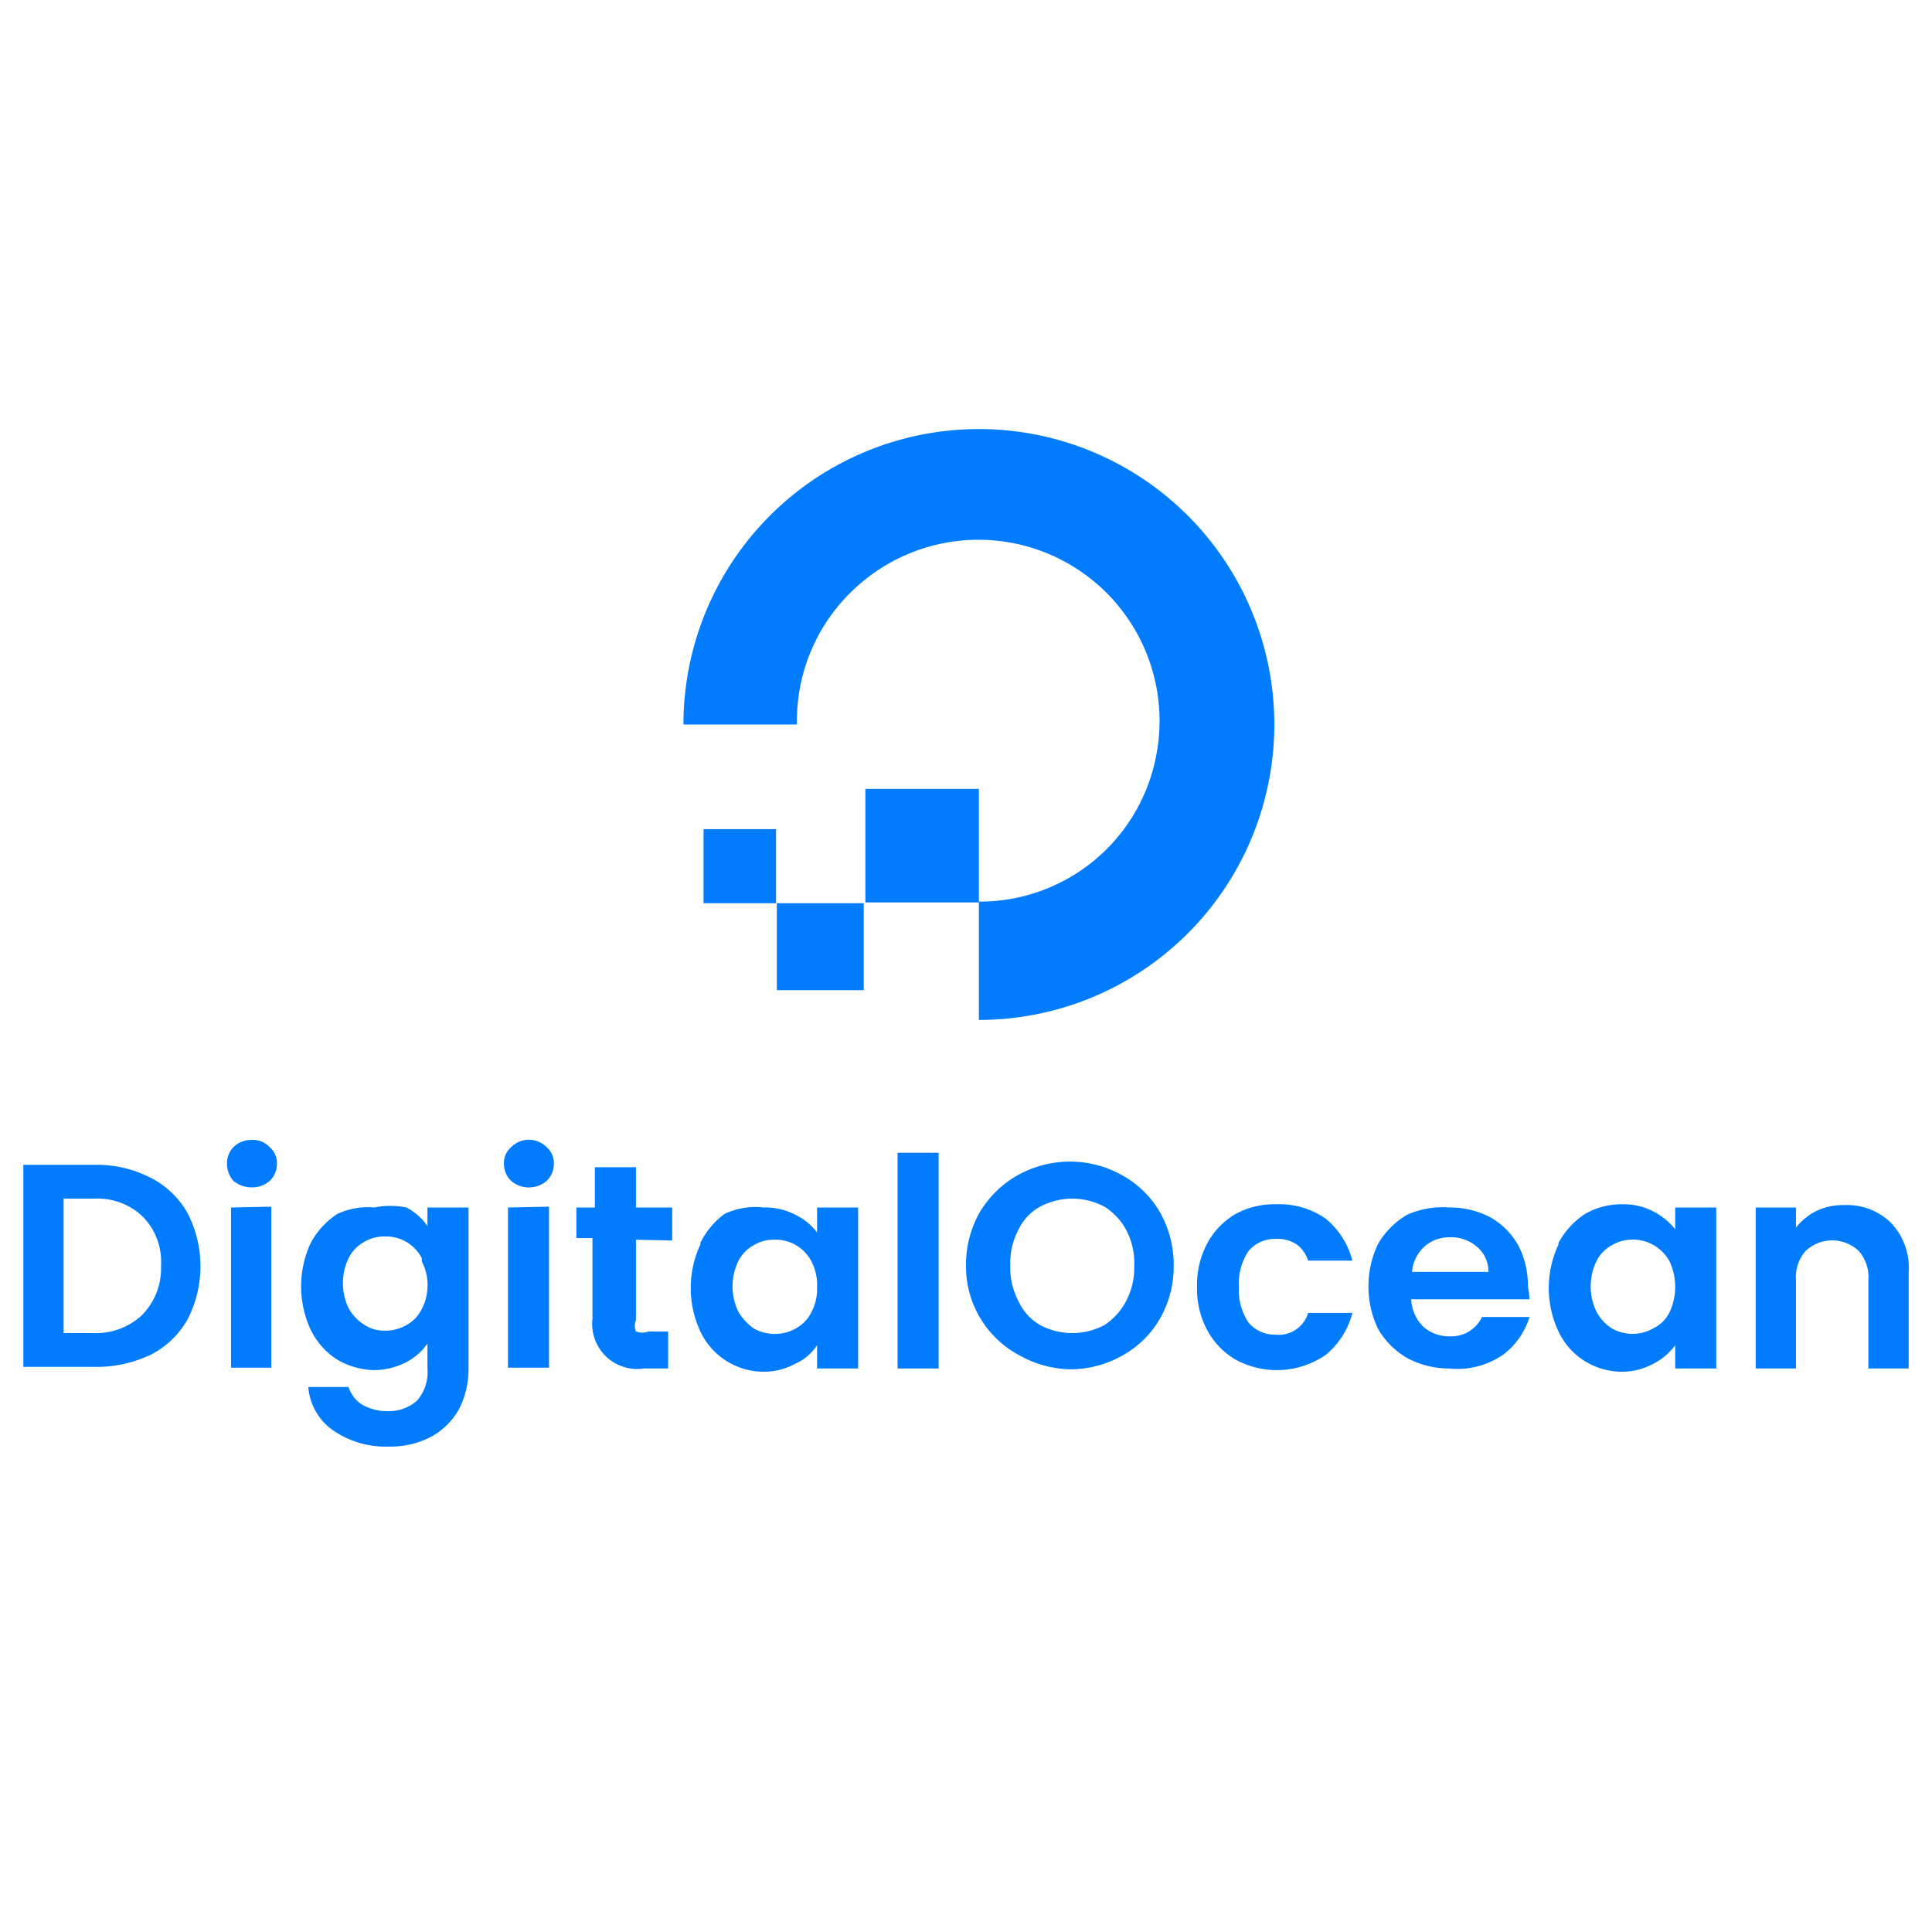 <svg id="Layer_1" data-name="Layer 1" xmlns="http://www.w3.org/2000/svg" viewBox="0 0 24 24"><defs><style>.cls-1{fill:#017cff;}</style></defs><path class="cls-1" d="M12.16,11.21H10.75V9.8h1.41v1.4a2.23,2.23,0,0,0,2.2-1.8,2.25,2.25,0,0,0-3.65-2.17A2.24,2.24,0,0,0,9.9,9H8.49a3.67,3.67,0,1,1,3.67,3.67Z"/><path class="cls-1" d="M9.64,11.22h1.09V12.3H9.65v-1s0-.06,0-.09Z"/><path class="cls-1" d="M9.64,11.22h-.9V10.3h.9v.92Z"/><path class="cls-1" d="M1.87,14.63a1.09,1.09,0,0,1,.46.44,1.44,1.44,0,0,1,0,1.32,1.09,1.09,0,0,1-.46.44,1.57,1.57,0,0,1-.7.15H.29V14.47h.88A1.45,1.45,0,0,1,1.87,14.63Zm-.11,1.71A.82.82,0,0,0,2,15.73a.8.8,0,0,0-.22-.61.81.81,0,0,0-.61-.23H.79v1.67h.36A.84.84,0,0,0,1.76,16.34Z"/><path class="cls-1" d="M2.9,14.67a.32.32,0,0,1-.08-.21.29.29,0,0,1,.08-.21.32.32,0,0,1,.23-.09.29.29,0,0,1,.22.09.26.26,0,0,1,.09.21.29.29,0,0,1-.09.21.33.33,0,0,1-.22.08A.36.36,0,0,1,2.9,14.67Zm.47.32v2h-.5V15Z"/><path class="cls-1" d="M5.05,15a.73.73,0,0,1,.26.23V15h.51v2a1.1,1.1,0,0,1-.11.49.88.88,0,0,1-.34.35,1.08,1.08,0,0,1-.54.13,1.15,1.15,0,0,1-.69-.2.72.72,0,0,1-.31-.54h.5a.4.4,0,0,0,.17.22.63.63,0,0,0,.32.08.53.53,0,0,0,.36-.13.54.54,0,0,0,.13-.4v-.31a.73.73,0,0,1-.26.23.88.88,0,0,1-.4.1.94.94,0,0,1-.46-.13.91.91,0,0,1-.33-.37,1.28,1.28,0,0,1,0-1.08,1,1,0,0,1,.33-.36A.9.9,0,0,1,4.65,15,1,1,0,0,1,5.05,15Zm.19.63a.5.5,0,0,0-.46-.27.48.48,0,0,0-.26.07.46.46,0,0,0-.19.2.72.72,0,0,0,0,.62.58.58,0,0,0,.2.21.45.45,0,0,0,.25.07.52.52,0,0,0,.27-.07.46.46,0,0,0,.19-.2A.62.62,0,0,0,5.31,16,.63.63,0,0,0,5.24,15.67Z"/><path class="cls-1" d="M6.35,14.67a.29.29,0,0,1-.09-.21.26.26,0,0,1,.09-.21.31.31,0,0,1,.44,0,.26.26,0,0,1,.09.21.29.29,0,0,1-.09.21.34.34,0,0,1-.44,0Zm.47.32v2H6.31V15Z"/><path class="cls-1" d="M7.9,15.4v1a.18.18,0,0,0,0,.14.23.23,0,0,0,.16,0h.24V17H8a.56.56,0,0,1-.64-.62v-1H7.16V15h.23V14.5H7.9V15h.45v.41Z"/><path class="cls-1" d="M8.7,15.44A1,1,0,0,1,9,15.08.9.9,0,0,1,9.49,15a.8.8,0,0,1,.39.09.75.75,0,0,1,.27.22V15h.51v2h-.51v-.29a.62.62,0,0,1-.27.23.81.81,0,0,1-.39.1.87.87,0,0,1-.79-.5,1.28,1.28,0,0,1,0-1.08Zm1.38.23a.5.5,0,0,0-.46-.27.48.48,0,0,0-.26.07.46.46,0,0,0-.19.2.72.72,0,0,0,0,.62.65.65,0,0,0,.19.21.51.51,0,0,0,.26.07.52.52,0,0,0,.27-.07.46.46,0,0,0,.19-.2.62.62,0,0,0,.07-.31A.63.63,0,0,0,10.08,15.67Z"/><path class="cls-1" d="M11.66,14.32V17h-.51V14.32Z"/><path class="cls-1" d="M12.67,16.84A1.25,1.25,0,0,1,12,15.72a1.32,1.32,0,0,1,.17-.66,1.29,1.29,0,0,1,.47-.46,1.34,1.34,0,0,1,.65-.17,1.31,1.31,0,0,1,.65.17,1.22,1.22,0,0,1,.47.46,1.32,1.32,0,0,1,.17.66,1.3,1.3,0,0,1-.17.66,1.22,1.22,0,0,1-.47.46,1.31,1.31,0,0,1-.65.17A1.34,1.34,0,0,1,12.67,16.84Zm1.05-.38a.79.79,0,0,0,.27-.3.89.89,0,0,0,.1-.44.87.87,0,0,0-.1-.44.76.76,0,0,0-.27-.29.85.85,0,0,0-.8,0,.63.63,0,0,0-.27.29.87.87,0,0,0-.1.44.89.89,0,0,0,.1.44.66.66,0,0,0,.27.3.85.85,0,0,0,.8,0Z"/><path class="cls-1" d="M15,15.44a.93.93,0,0,1,.35-.36,1,1,0,0,1,.51-.12,1,1,0,0,1,.61.18,1,1,0,0,1,.33.52h-.55a.41.41,0,0,0-.14-.2.44.44,0,0,0-.26-.07.43.43,0,0,0-.34.15.73.73,0,0,0-.12.45.72.72,0,0,0,.12.44.43.43,0,0,0,.34.15.38.38,0,0,0,.4-.27h.55a1,1,0,0,1-.33.52,1.07,1.07,0,0,1-1.12.06.93.93,0,0,1-.35-.36,1.08,1.08,0,0,1-.13-.54A1.09,1.09,0,0,1,15,15.44Z"/><path class="cls-1" d="M19,16.14H17.53a.51.51,0,0,0,.15.34.48.48,0,0,0,.33.12.42.42,0,0,0,.4-.24H19a.92.92,0,0,1-.33.47A1,1,0,0,1,18,17a1.11,1.11,0,0,1-.52-.13,1,1,0,0,1-.36-.36A1.19,1.19,0,0,1,17,16a1.2,1.2,0,0,1,.12-.55,1,1,0,0,1,.36-.36A1.08,1.08,0,0,1,18,15a1.07,1.07,0,0,1,.51.12.91.91,0,0,1,.35.35,1.07,1.07,0,0,1,.12.51A1.27,1.27,0,0,1,19,16.14Zm-.51-.34a.4.4,0,0,0-.14-.31.49.49,0,0,0-.34-.12.47.47,0,0,0-.31.11.49.49,0,0,0-.16.32Z"/><path class="cls-1" d="M19.36,15.44a1,1,0,0,1,.33-.36.9.9,0,0,1,.46-.12.8.8,0,0,1,.39.09.84.84,0,0,1,.27.22V15h.51v2h-.51v-.29a.75.75,0,0,1-.27.23.81.81,0,0,1-.39.1.87.87,0,0,1-.79-.5,1.27,1.27,0,0,1,0-1.08Zm1.38.23a.52.52,0,0,0-.72-.2.46.46,0,0,0-.19.2.72.72,0,0,0,0,.62.55.55,0,0,0,.19.21.52.52,0,0,0,.52,0,.43.43,0,0,0,.2-.2.74.74,0,0,0,.07-.31A.76.76,0,0,0,20.74,15.67Z"/><path class="cls-1" d="M23.49,15.19a.81.81,0,0,1,.22.62V17h-.5v-1.1a.49.49,0,0,0-.12-.36.48.48,0,0,0-.66,0,.49.49,0,0,0-.12.36V17h-.5V15h.5v.25a.75.75,0,0,1,.26-.21.77.77,0,0,1,.34-.07A.78.78,0,0,1,23.49,15.19Z"/></svg>